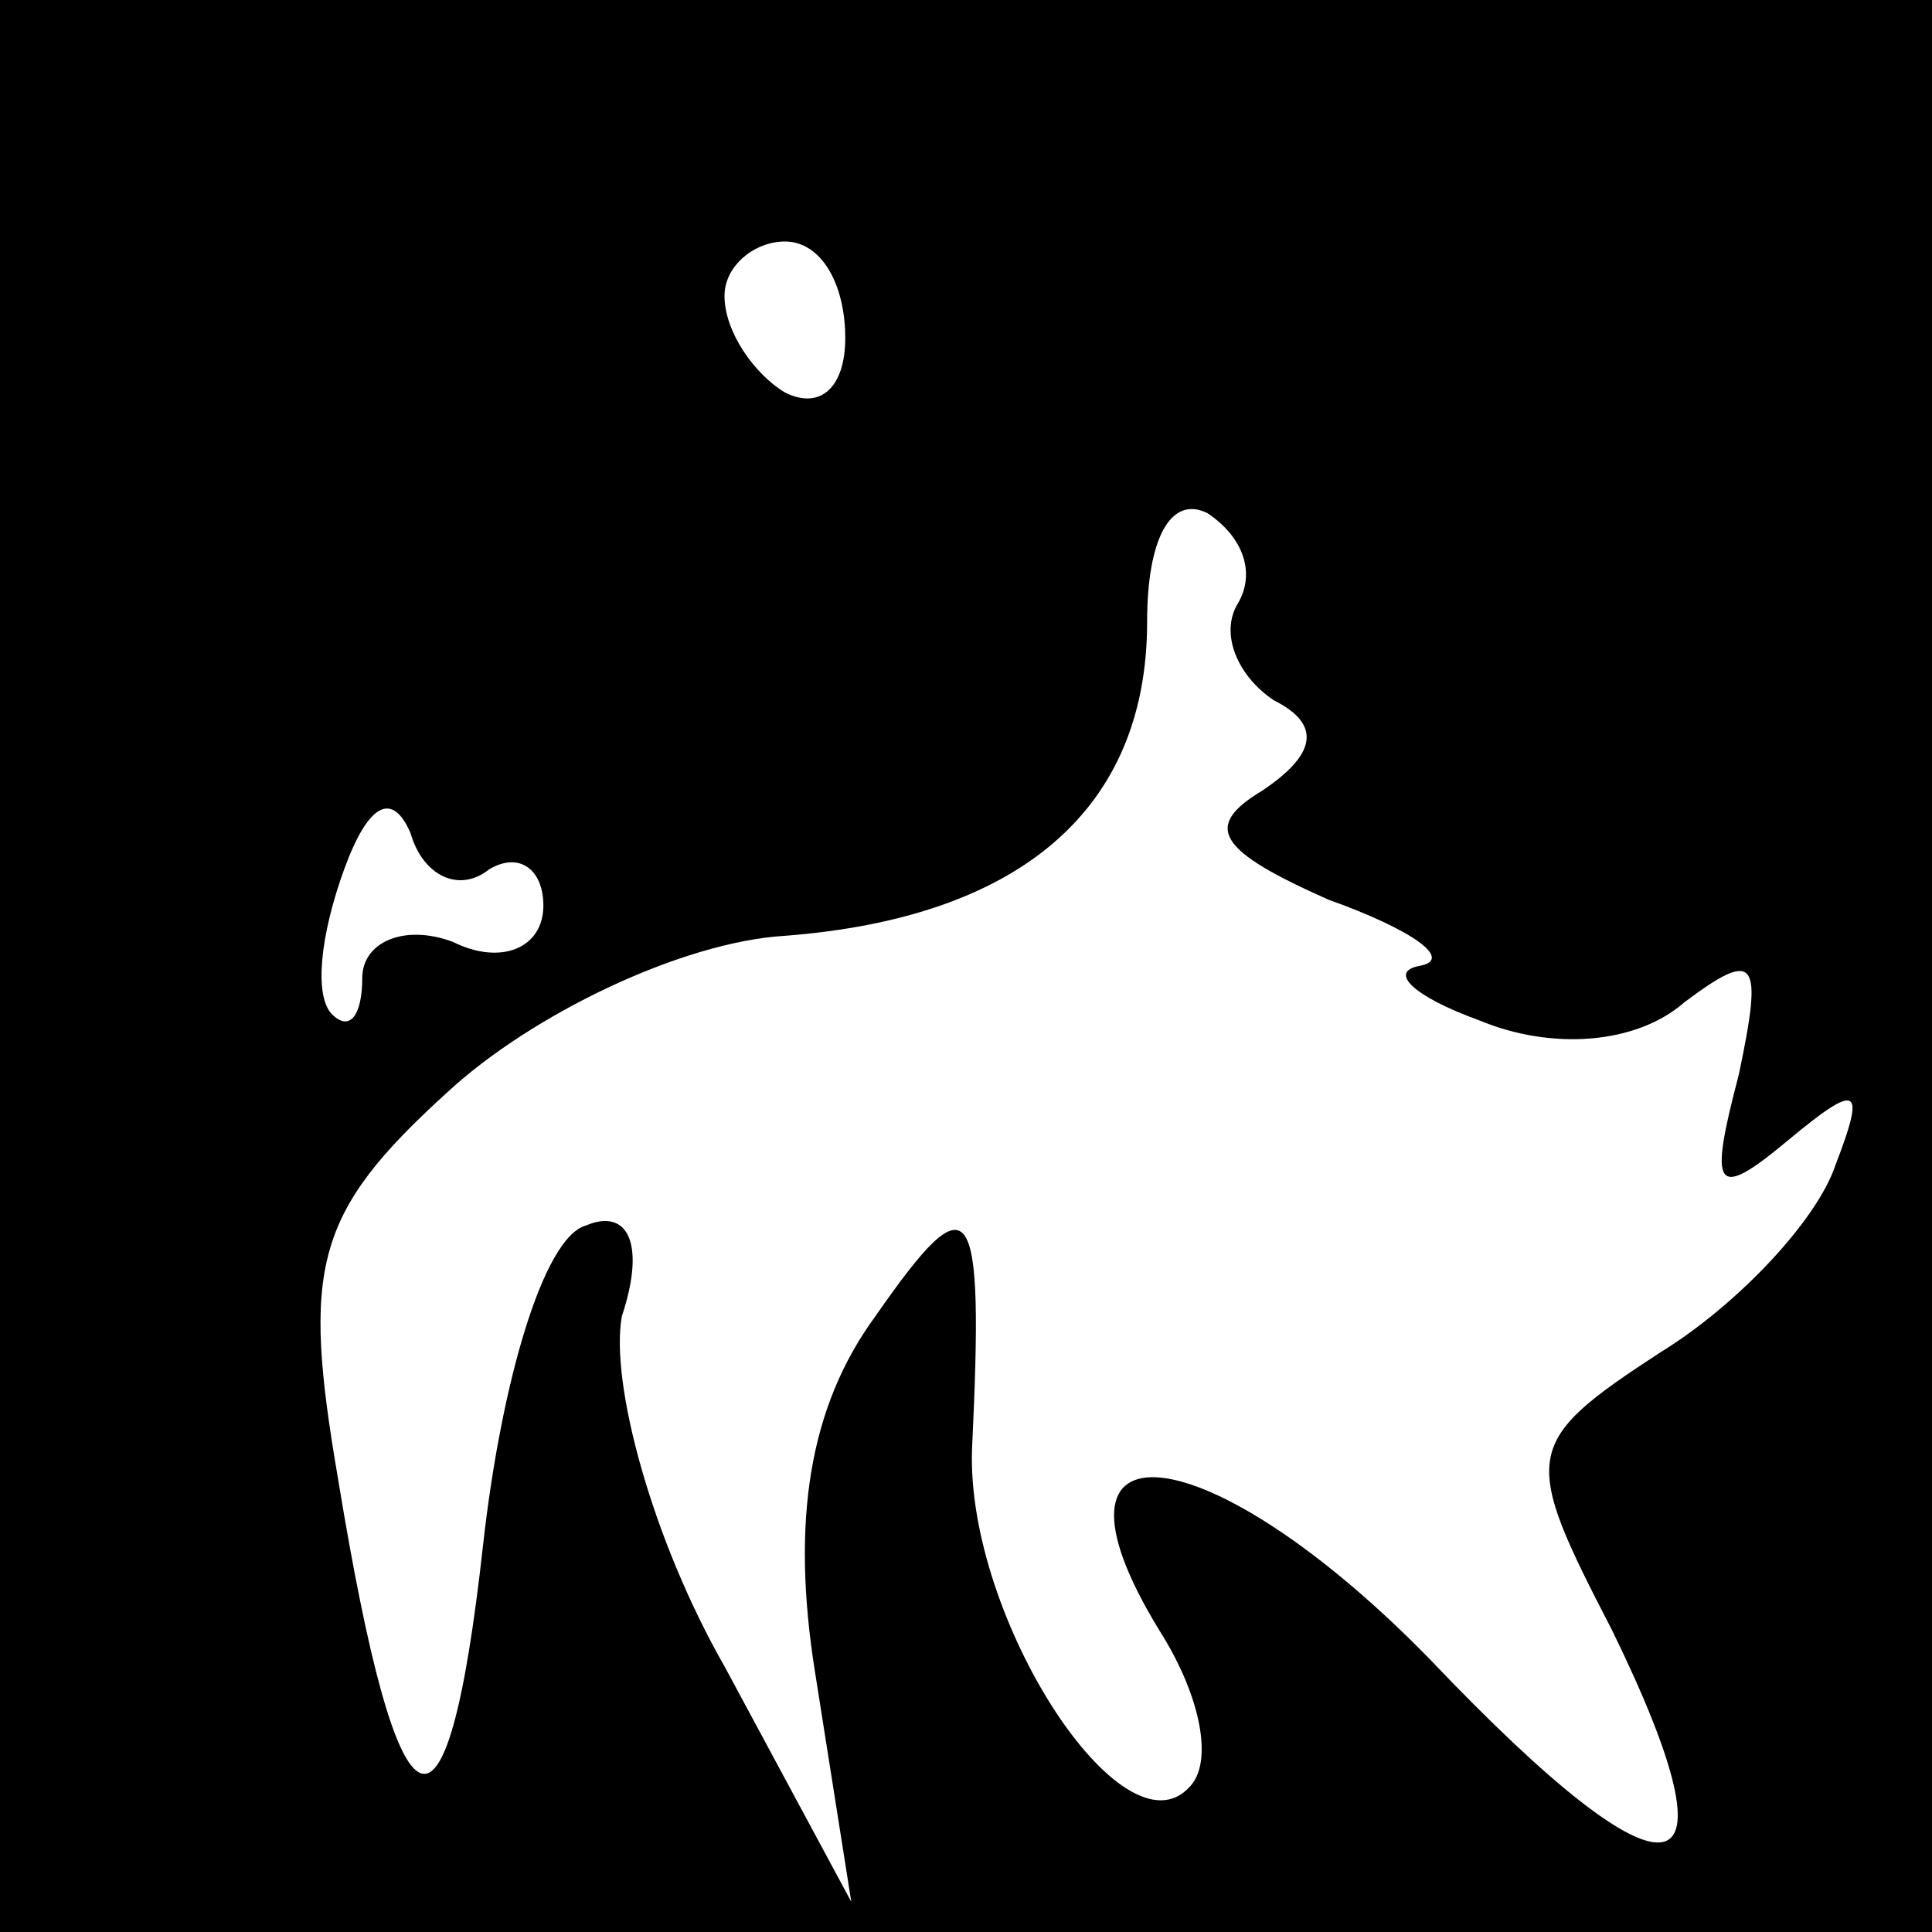 <?xml version="1.0" standalone="no"?>
<!DOCTYPE svg PUBLIC "-//W3C//DTD SVG 20010904//EN"
 "http://www.w3.org/TR/2001/REC-SVG-20010904/DTD/svg10.dtd">
<svg version="1.0" xmlns="http://www.w3.org/2000/svg"
 width="32pt" height="32pt" viewBox="0 0 32 32"
 preserveAspectRatio="xMidYMid meet">
<rect x="0" y="0" width="32" height="32" fill="#808080" stroke="none"/>
<g transform="translate(0,32) scale(0.1,-0.1)"
fill="#000000" stroke="none">
<path fill="#000000" stroke="none" d="M0 160 l0 -160 160 0 160 0 0 160 0
160 -160 0 -160 0 0 -160z"/>
<path fill="#ffffff" stroke="none" d="M140 264 c0 -8 -4 -12 -10 -9 -5 3 -10
10 -10 16 0 5 5 9 10 9 6 0 10 -7 10 -16z"/>
<path fill="#ffffff" stroke="none" d="M205 220 c-3 -5 0 -12 6 -16 8 -4 7 -9
-2 -15 -10 -6 -7 -10 11 -18 14 -5 21 -10 15 -11 -5 -1 -1 -5 10 -9 12 -5 26
-4 34 3 12 9 13 7 9 -12 -5 -19 -4 -21 8 -11 12 10 13 9 8 -4 -3 -9 -16 -23
-29 -31 -23 -15 -23 -17 -8 -46 22 -45 10 -47 -30 -5 -37 38 -67 41 -45 5 7
-11 9 -22 5 -26 -11 -12 -37 28 -36 56 2 42 0 45 -16 22 -11 -15 -14 -34 -10
-59 l6 -38 -21 39 c-12 21 -19 47 -17 58 4 12 1 18 -6 15 -7 -2 -14 -26 -17
-53 -6 -54 -14 -50 -24 11 -6 35 -4 44 18 64 14 13 39 25 56 26 39 3 60 21 60
52 0 14 4 21 10 18 6 -4 8 -10 5 -15z"/>
<path fill="#ffffff" stroke="none" d="M81 176 c5 3 9 0 9 -6 0 -7 -7 -10 -15
-6 -8 3 -15 0 -15 -6 0 -6 -2 -9 -5 -6 -3 3 -2 13 2 24 4 11 8 13 11 6 2 -7 8
-10 13 -6z"/>
</g>
</svg>
